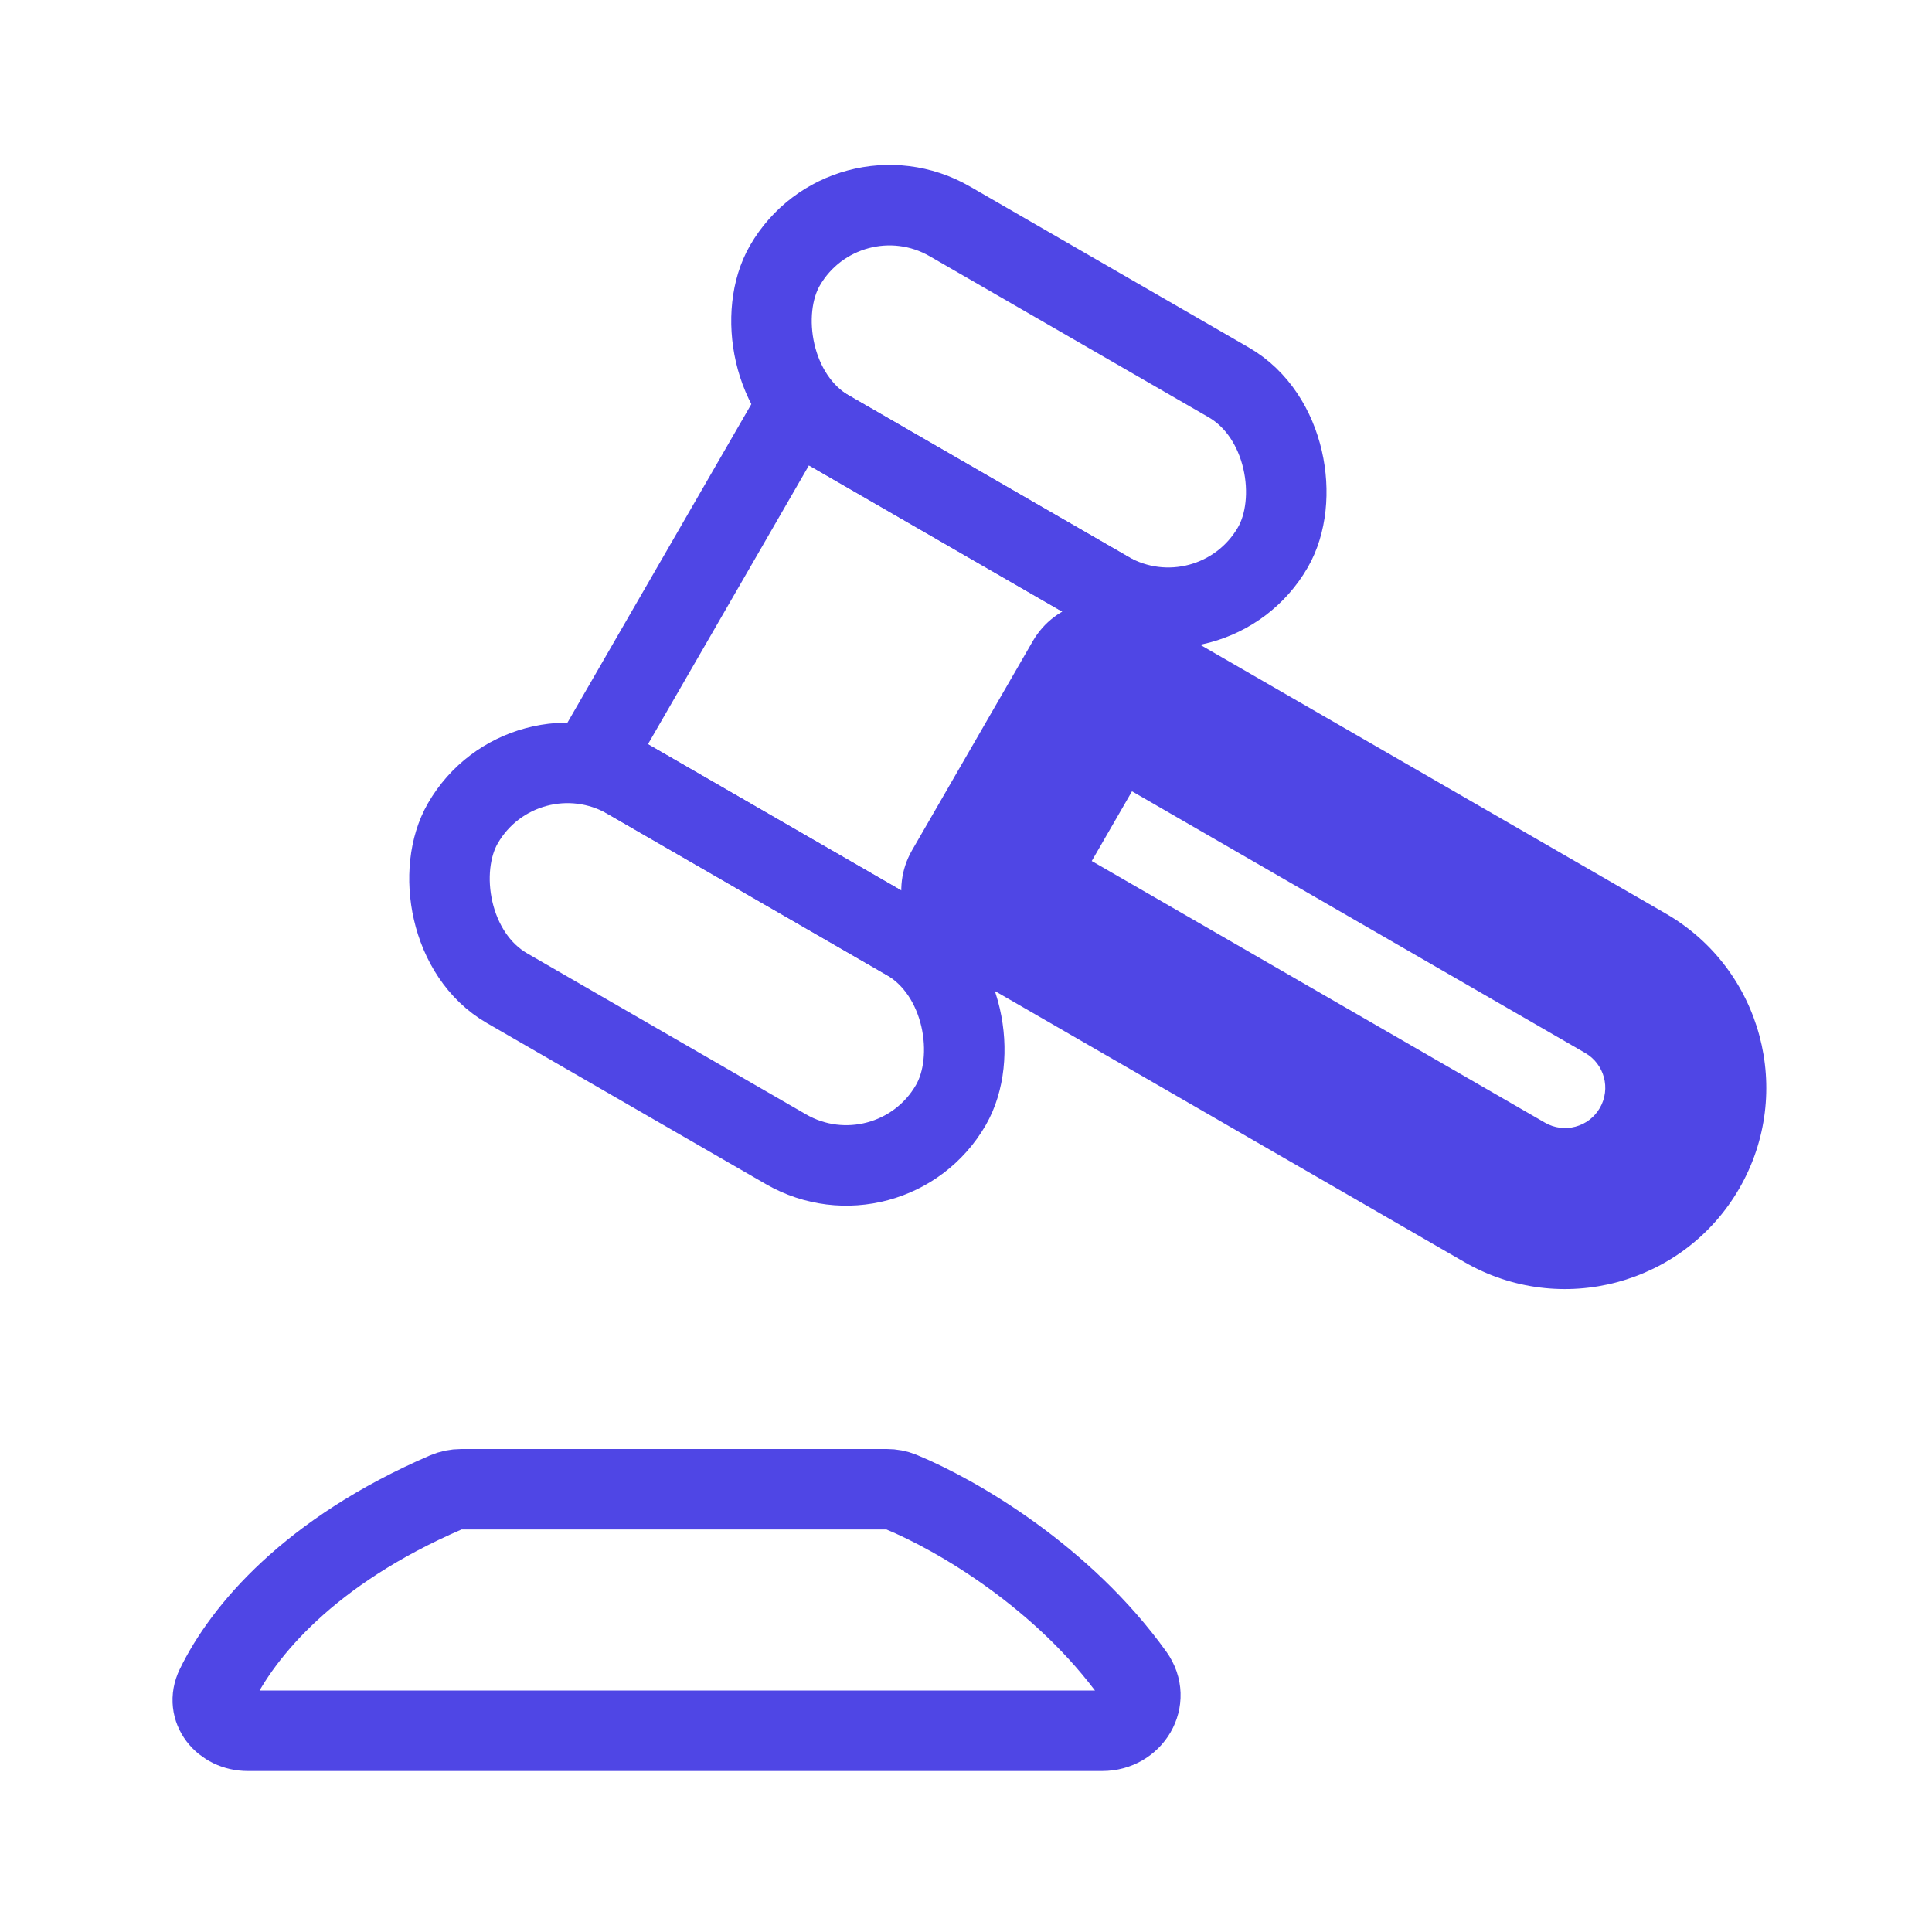 <?xml version="1.0" encoding="UTF-8"?>
<svg width="38" height="38" viewBox="0 0 48 48" fill="none" xmlns="http://www.w3.org/2000/svg">
  <path
    d="M11.075 37.079C7.689 38.541 6.036 40.524 5.365 41.909C5.099 42.458 5.546 43 6.155 43H27.387C28.129 43 28.599 42.224 28.166 41.62C26.417 39.182 23.782 37.643 22.389 37.068C22.276 37.022 22.155 37 22.032 37H11.461C11.329 37 11.196 37.027 11.075 37.079Z"
    fill="none" stroke="#4f46e5" stroke-width="2" stroke-linecap="round" stroke-linejoin="round"/>
  <rect x="14.732" y="18.856" width="10" height="10" transform="rotate(-60 14.732 18.856)" fill="none"
        stroke="#4f46e5" stroke-width="2" stroke-linejoin="round"/>
  <path
    d="M27.392 16.928L28.392 15.196C27.436 14.643 26.212 14.971 25.66 15.928L27.392 16.928ZM24.392 22.124L22.66 21.124C22.108 22.081 22.436 23.304 23.392 23.856L24.392 22.124ZM26.392 18.66L39.383 26.16L41.383 22.696L28.392 15.196L26.392 18.66ZM38.383 27.892L25.392 20.392L23.392 23.856L36.383 31.356L38.383 27.892ZM26.124 23.124L29.124 17.928L25.66 15.928L22.66 21.124L26.124 23.124ZM39.748 27.526C39.472 28.004 38.861 28.168 38.383 27.892L36.383 31.356C38.774 32.737 41.832 31.917 43.213 29.526L39.748 27.526ZM39.383 26.16C39.861 26.436 40.025 27.047 39.748 27.526L43.213 29.526C44.593 27.134 43.774 24.076 41.383 22.696L39.383 26.16Z"
    fill="#4f46e5"/>
  <rect x="21" y="4" width="14" height="6" rx="3" transform="rotate(30 21 4)" fill="none" stroke="#4f46e5"
        stroke-width="2" stroke-linejoin="round"/>
  <rect x="13" y="17.856" width="14" height="6" rx="3" transform="rotate(30 13 17.856)" fill="none" stroke="#4f46e5"
        stroke-width="2" stroke-linejoin="round"/>
</svg>
